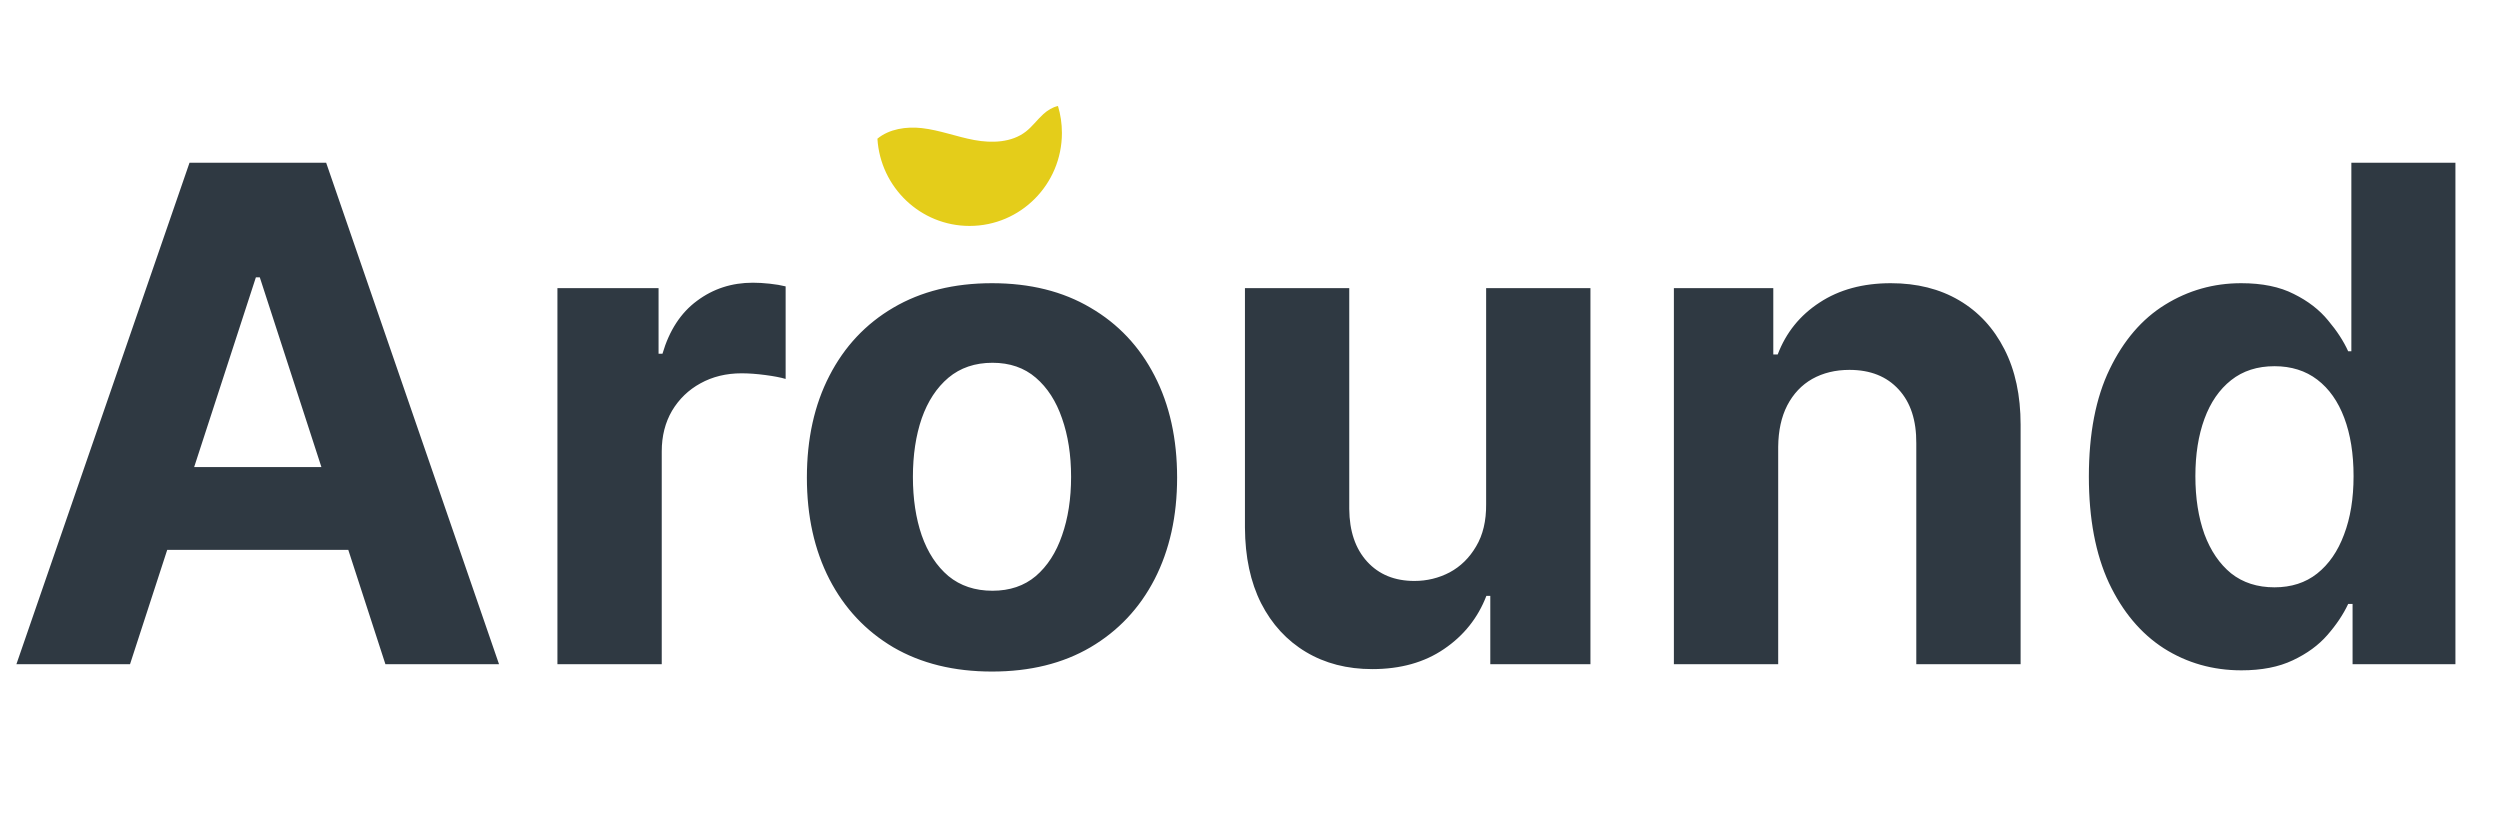 <svg width="271" height="90" viewBox="0 0 271 90" fill="none" xmlns="http://www.w3.org/2000/svg">
<path d="M14.094 72H1.778L20.544 17.64H35.355L54.095 72H41.779L28.162 30.062H27.738L14.094 72ZM13.325 50.633H42.416V59.604H13.325V50.633ZM60.425 72V31.23H71.388V38.343H71.812C72.555 35.813 73.803 33.902 75.555 32.61C77.307 31.301 79.324 30.646 81.607 30.646C82.173 30.646 82.784 30.681 83.438 30.752C84.093 30.823 84.668 30.92 85.163 31.044V41.077C84.633 40.918 83.898 40.776 82.96 40.653C82.023 40.529 81.164 40.467 80.386 40.467C78.722 40.467 77.236 40.83 75.927 41.555C74.635 42.263 73.608 43.254 72.847 44.528C72.104 45.802 71.733 47.271 71.733 48.934V72H60.425ZM107.533 72.796C103.41 72.796 99.844 71.92 96.836 70.168C93.845 68.399 91.536 65.939 89.908 62.789C88.28 59.622 87.466 55.95 87.466 51.774C87.466 47.563 88.28 43.882 89.908 40.732C91.536 37.565 93.845 35.105 96.836 33.353C99.844 31.584 103.41 30.699 107.533 30.699C111.656 30.699 115.213 31.584 118.203 33.353C121.211 35.105 123.529 37.565 125.157 40.732C126.785 43.882 127.599 47.563 127.599 51.774C127.599 55.95 126.785 59.622 125.157 62.789C123.529 65.939 121.211 68.399 118.203 70.168C115.213 71.92 111.656 72.796 107.533 72.796ZM107.586 64.037C109.462 64.037 111.028 63.506 112.284 62.444C113.54 61.365 114.487 59.896 115.124 58.038C115.779 56.18 116.106 54.066 116.106 51.694C116.106 49.323 115.779 47.209 115.124 45.351C114.487 43.493 113.54 42.024 112.284 40.945C111.028 39.865 109.462 39.325 107.586 39.325C105.692 39.325 104.1 39.865 102.808 40.945C101.534 42.024 100.57 43.493 99.915 45.351C99.278 47.209 98.959 49.323 98.959 51.694C98.959 54.066 99.278 56.18 99.915 58.038C100.57 59.896 101.534 61.365 102.808 62.444C104.1 63.506 105.692 64.037 107.586 64.037ZM161.097 54.641V31.23H172.404V72H161.548V64.594H161.123C160.203 66.983 158.672 68.903 156.531 70.354C154.408 71.805 151.815 72.531 148.754 72.531C146.029 72.531 143.631 71.912 141.561 70.673C139.491 69.434 137.871 67.674 136.704 65.391C135.553 63.108 134.969 60.374 134.952 57.189V31.23H146.259V55.172C146.277 57.578 146.923 59.48 148.197 60.878C149.471 62.276 151.178 62.975 153.32 62.975C154.682 62.975 155.956 62.666 157.142 62.046C158.327 61.409 159.283 60.471 160.008 59.233C160.752 57.994 161.114 56.463 161.097 54.641ZM192.756 48.43V72H181.449V31.23H192.225V38.423H192.703C193.605 36.052 195.118 34.176 197.242 32.796C199.365 31.398 201.94 30.699 204.966 30.699C207.797 30.699 210.266 31.318 212.371 32.557C214.477 33.796 216.114 35.565 217.282 37.866C218.45 40.148 219.034 42.873 219.034 46.041V72H207.726V48.058C207.744 45.563 207.107 43.617 205.815 42.219C204.523 40.803 202.745 40.095 200.48 40.095C198.958 40.095 197.613 40.423 196.445 41.077C195.295 41.732 194.393 42.688 193.738 43.944C193.101 45.183 192.774 46.678 192.756 48.43ZM242.969 72.664C239.872 72.664 237.067 71.867 234.555 70.275C232.06 68.664 230.078 66.302 228.609 63.188C227.158 60.056 226.433 56.216 226.433 51.668C226.433 46.996 227.185 43.112 228.689 40.016C230.193 36.901 232.192 34.574 234.687 33.035C237.2 31.477 239.952 30.699 242.942 30.699C245.225 30.699 247.127 31.088 248.649 31.867C250.189 32.628 251.427 33.583 252.365 34.733C253.321 35.866 254.046 36.981 254.542 38.078H254.887V17.64H266.168V72H255.019V65.47H254.542C254.011 66.603 253.259 67.727 252.285 68.841C251.33 69.939 250.082 70.85 248.543 71.575C247.021 72.301 245.163 72.664 242.969 72.664ZM246.552 63.666C248.375 63.666 249.914 63.17 251.171 62.179C252.445 61.17 253.418 59.764 254.09 57.959C254.781 56.154 255.126 54.039 255.126 51.615C255.126 49.191 254.789 47.085 254.117 45.298C253.445 43.51 252.471 42.13 251.197 41.157C249.923 40.184 248.375 39.697 246.552 39.697C244.694 39.697 243.128 40.201 241.854 41.21C240.58 42.219 239.616 43.617 238.961 45.404C238.306 47.191 237.979 49.261 237.979 51.615C237.979 53.986 238.306 56.083 238.961 57.906C239.633 59.711 240.598 61.126 241.854 62.153C243.128 63.161 244.694 63.666 246.552 63.666Z" fill="#2F3942"/>
<path fill-rule="evenodd" clip-rule="evenodd" d="M111.194 14.27C109.653 15.461 107.52 15.531 105.61 15.179C103.699 14.825 101.86 14.105 99.928 13.887C98.247 13.698 96.395 13.973 95.112 15.033C95.433 20.31 99.782 24.491 105.102 24.491C110.631 24.491 115.112 19.976 115.112 14.407C115.112 13.393 114.962 12.415 114.685 11.491C114.109 11.614 113.56 11.952 113.114 12.355C112.443 12.961 111.909 13.716 111.194 14.27Z" fill="#E4CD1A"/>
</svg>
